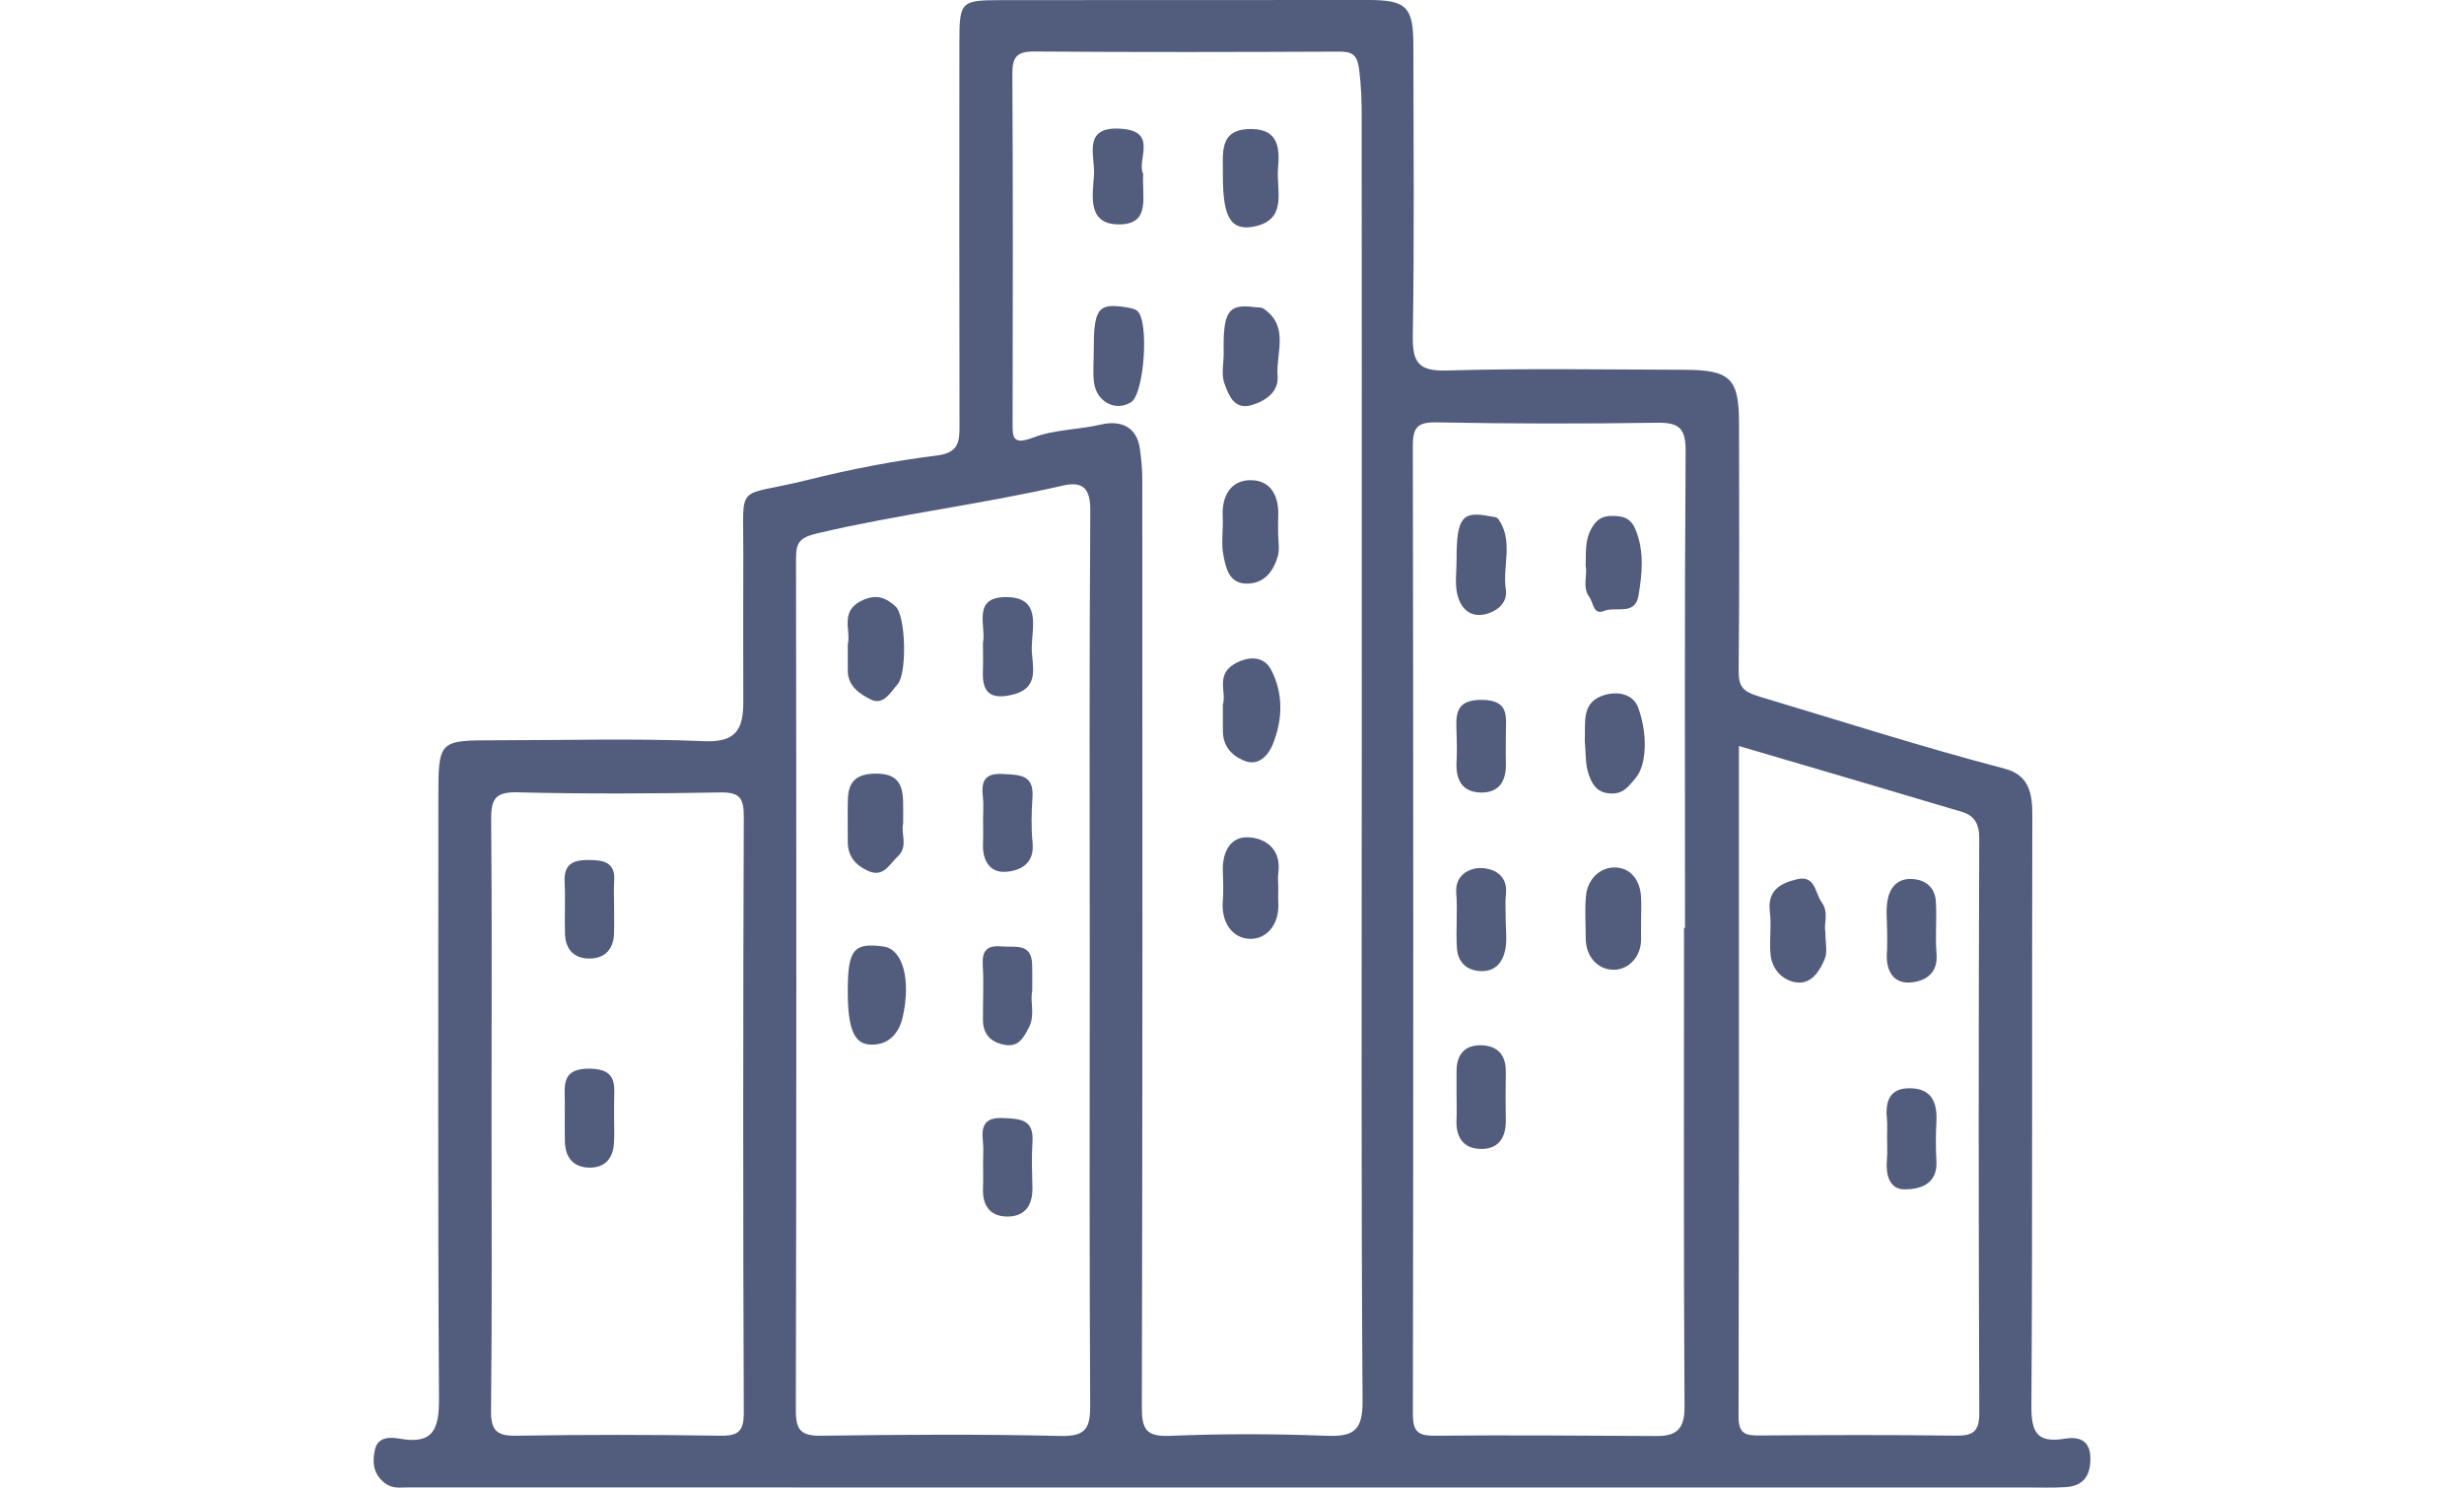 <?xml version="1.0" encoding="utf-8"?>
<!-- Generator: Adobe Illustrator 27.6.1, SVG Export Plug-In . SVG Version: 6.00 Build 0)  -->
<svg version="1.1" id="Txt" xmlns="http://www.w3.org/2000/svg" xmlns:xlink="http://www.w3.org/1999/xlink" x="0px" y="0px"
	 viewBox="0 0 400.48 241.81" style="enable-background:new 0 0 400.48 241.81;" xml:space="preserve">
<style type="text/css">
	.st0{fill:#525D7D;}
</style>
<g>
	<path class="st0" d="M200.24,241.81c-44.64,0-89.29,0-133.93-0.02c-1.26,0-2.51,0.27-3.77-0.7c-1.92-1.5-2.03-3.41-1.62-5.37
		c0.45-2.15,2.43-2.14,4.04-1.85c5.51,0.99,6.42-1.6,6.39-6.55c-0.2-32.48-0.1-64.96-0.1-97.44c0-9.54,0-9.54,9.3-9.54
		c11.33,0,22.67-0.34,33.98,0.15c5.37,0.23,6.29-2.28,6.28-6.49c-0.01-8-0.03-15.99,0-23.99c0.05-11.96-1.42-9.02,10.46-11.99
		c6.89-1.72,13.9-3.09,20.94-3.96c3.67-0.45,3.75-2.28,3.74-4.98c-0.04-20.65-0.03-41.31-0.02-61.96c0-6.94,0.15-7.09,6.94-7.1
		C182.71,0,202.53,0,222.35,0c6.28,0,7.37,1.1,7.37,7.48c0.02,15.66,0.16,31.32-0.09,46.97c-0.07,4.31,0.73,5.92,5.52,5.78
		c12.82-0.38,25.65-0.15,38.48-0.12c7.65,0.02,9.02,1.38,9.02,8.8c0.01,13.33,0.08,26.65-0.06,39.98c-0.03,2.74,0.61,3.52,3.47,4.38
		c13.23,3.96,26.38,8.18,39.74,11.68c4.01,1.05,4.53,4.01,4.52,7.67c-0.09,31.98,0.05,63.96-0.15,95.94
		c-0.03,4.37,0.99,6.04,5.4,5.32c2.41-0.4,4.23,0.26,4.19,3.37c-0.04,2.86-1.32,4.34-4.07,4.5c-2.16,0.13-4.33,0.05-6.5,0.05
		c-42.98,0-85.96,0-128.94,0C200.24,241.79,200.24,241.8,200.24,241.81z M221.33,122.44c0-34.45,0.01-68.9-0.01-103.35
		c0-2.59-0.08-5.16-0.41-7.76c-0.31-2.5-1.15-2.95-3.34-2.94c-16.48,0.07-32.95,0.11-49.43-0.02c-2.89-0.02-3.62,0.9-3.6,3.69
		c0.11,18.8,0.08,37.61,0.04,56.42c-0.01,2.56-0.12,3.98,3.43,2.62c3.38-1.29,7.26-1.23,10.9-2.08c3.04-0.71,5.85,0.15,6.37,3.99
		c0.22,1.63,0.38,3.28,0.38,4.92c0.02,50.26,0.05,100.52-0.07,150.77c-0.01,3.58,0.63,4.87,4.54,4.71
		c8.47-0.35,16.98-0.34,25.46-0.01c4.41,0.17,5.9-0.84,5.87-5.64C221.22,192.67,221.33,157.55,221.33,122.44z M273.71,150.84
		c0.05,0,0.11,0,0.16,0c0-25.79-0.09-51.59,0.1-77.38c0.03-3.72-0.92-4.79-4.58-4.74c-11.98,0.18-23.96,0.17-35.94-0.06
		c-3.2-0.06-3.82,0.95-3.82,3.9c0.09,52.42,0.1,104.84,0.01,157.25c0,2.87,0.78,3.61,3.6,3.58c11.98-0.12,23.96-0.01,35.94,0.05
		c3.24,0.02,4.63-1.05,4.61-4.73C273.63,202.75,273.71,176.8,273.71,150.84z M177.12,156.44c0-24.46-0.09-48.92,0.09-73.38
		c0.03-3.68-1.19-4.87-4.48-4.12c-13.18,3.03-26.63,4.65-39.82,7.74c-3.12,0.73-3.53,1.61-3.53,4.28
		c0.06,46.09,0.08,92.18-0.03,138.28c-0.01,3.28,0.87,4.2,4.13,4.15c12.98-0.18,25.96-0.27,38.94,0.04c4.21,0.1,4.79-1.44,4.77-5.1
		C177.05,204.37,177.12,180.41,177.12,156.44z M79.89,181.29c0,15.98,0.1,31.97-0.08,47.94c-0.04,3.33,0.9,4.22,4.15,4.16
		c10.99-0.18,21.98-0.18,32.96,0c2.97,0.05,3.98-0.56,3.97-3.78c-0.13-32.3-0.12-64.59,0-96.89c0.01-3.04-0.72-3.96-3.85-3.9
		c-10.99,0.2-21.98,0.25-32.96-0.02c-3.71-0.09-4.28,1.23-4.25,4.53C79.98,149.32,79.89,165.31,79.89,181.29z M282.63,121.27
		c0,36.5,0.03,72.77-0.06,109.04c-0.01,3,1.41,3.06,3.65,3.04c10.48-0.07,20.97-0.12,31.45,0.03c2.87,0.04,4.05-0.46,4.03-3.75
		c-0.13-31.12-0.12-62.23-0.01-93.35c0.01-2.41-0.82-3.71-2.86-4.32C306.86,128.39,294.87,124.87,282.63,121.27z"/>
	<path class="st0" d="M207.73,86.52c0,1.33,0.3,2.74-0.06,3.96c-0.74,2.46-2.24,4.47-5.16,4.39c-2.79-0.08-3.25-2.57-3.65-4.5
		c-0.42-2.07-0.02-4.3-0.13-6.45c-0.16-3.22,1.25-5.77,4.36-5.86c3.48-0.1,4.83,2.61,4.66,5.97c-0.04,0.83-0.01,1.66-0.01,2.49
		C207.75,86.52,207.74,86.52,207.73,86.52z"/>
	<path class="st0" d="M198.76,114.5c0.65-2.03-1.41-5.05,2.4-6.85c2.58-1.21,4.5-0.54,5.41,1.18c2.06,3.87,1.92,8.24,0.27,12.23
		c-0.65,1.57-2.2,3.63-4.68,2.58c-2.01-0.85-3.39-2.38-3.4-4.76C198.76,117.56,198.76,116.23,198.76,114.5z"/>
	<path class="st0" d="M198.76,28.66c0.09-3.53-0.93-7.84,4.84-7.68c4.31,0.12,4.39,3.33,4.12,6.4c-0.32,3.58,1.71,8.44-4.08,9.48
		C200,37.51,198.76,35.19,198.76,28.66z"/>
	<path class="st0" d="M207.76,144.33c0,0.83-0.04,1.67,0.01,2.49c0.17,3.34-1.79,5.88-4.64,5.8c-2.83-0.08-4.65-2.7-4.39-6.04
		c0.13-1.65,0.07-3.33,0.01-4.99c-0.1-2.98,1.16-5.61,4.11-5.48c2.85,0.12,5.42,1.95,4.91,5.72
		C207.66,142.66,207.76,143.5,207.76,144.33z"/>
	<path class="st0" d="M198.89,57.4c-0.13-6.81,0.72-8.04,5.05-7.47c0.49,0.06,1.07,0,1.44,0.25c4.24,2.89,1.97,7.25,2.27,10.96
		c0.21,2.59-1.99,4.06-4.24,4.72c-2.84,0.83-3.74-1.69-4.41-3.55C198.47,60.86,198.89,59.06,198.89,57.4z"/>
	<path class="st0" d="M177.77,57.17c-0.02-7.01,0.65-7.95,5.24-7.22c0.63,0.1,1.35,0.21,1.82,0.58c1.98,1.55,1.16,13.44-0.97,14.83
		c-2.49,1.62-5.67-0.01-6.05-3.22C177.61,60.5,177.77,58.83,177.77,57.17z"/>
	<path class="st0" d="M185.81,28.27c-0.27,3.5,1.34,8.15-3.82,8.21c-5.33,0.07-4.4-4.61-4.18-8.03c0.2-3.16-2.02-8.04,4.54-7.51
		C188.29,21.41,184.68,26.03,185.81,28.27z"/>
	<path class="st0" d="M257.58,120.44c0.15-2.93-0.67-6.32,3.21-7.46c2.15-0.63,4.67-0.21,5.5,2.13c0.83,2.32,1.22,5,0.96,7.42
		c-0.13,1.16-0.42,2.78-1.48,4.04c-1.21,1.43-2.04,2.61-4.26,2.4c-2.17-0.21-2.84-1.76-3.32-3.17
		C257.63,124.13,257.76,122.23,257.58,120.44z"/>
	<path class="st0" d="M266.73,149.58c0,0.99-0.02,1.99,0,2.98c0.06,2.98-2.03,5.01-4.3,5.08c-2.62,0.08-4.7-2-4.7-5.17
		c0.01-2.32-0.19-4.66,0.06-6.95c0.27-2.51,2.12-4.4,4.41-4.5c2.59-0.12,4.3,1.81,4.51,4.59
		C266.81,146.92,266.73,148.25,266.73,149.58z"/>
	<path class="st0" d="M257.72,91.95c0.08-2.11-0.14-4.01,0.87-5.91c0.83-1.57,1.77-2.18,3.46-2.17c1.8,0.01,3.03,0.33,3.82,2.32
		c1.41,3.56,1.03,7.09,0.44,10.63c-0.56,3.32-3.71,1.71-5.6,2.49c-1.76,0.73-1.7-1.31-2.38-2.23
		C257.11,95.41,258.06,93.52,257.72,91.95z"/>
	<path class="st0" d="M236.74,178.45c0-1.49-0.02-2.97,0-4.46c0.03-2.54,1.32-4.09,3.86-4.07c2.71,0.01,4.19,1.48,4.14,4.33
		c-0.05,2.64-0.03,5.28,0,7.92c0.03,2.69-1.12,4.57-3.89,4.6c-3.03,0.03-4.27-1.92-4.12-4.86
		C236.79,180.77,236.74,179.61,236.74,178.45z"/>
	<path class="st0" d="M244.72,149.37c0,1.66,0.25,3.38-0.06,4.98c-0.4,2.03-1.58,3.62-4.02,3.51c-2.34-0.1-3.69-1.51-3.84-3.69
		c-0.21-2.98,0.13-6-0.11-8.98c-0.24-3.01,2.18-4.07,3.89-4.08c2.02-0.01,4.56,1.06,4.18,4.27
		C244.61,146.69,244.74,148.04,244.72,149.37z"/>
	<path class="st0" d="M236.74,90.96c0-6.78,0.88-7.94,5.4-7.04c0.47,0.09,1.14,0.11,1.36,0.42c2.55,3.56,0.68,7.63,1.24,11.44
		c0.3,2.03-1.08,3.25-2.54,3.82c-2.87,1.11-4.8-0.38-5.39-3.19C236.46,94.66,236.75,92.78,236.74,90.96z"/>
	<path class="st0" d="M244.74,120.96c0,0.99-0.03,1.99,0.01,2.98c0.12,2.9-1,4.97-4.11,4.89c-3.13-0.07-4.07-2.24-3.9-5.1
		c0.08-1.49,0.05-2.98,0-4.47c-0.09-2.93-0.37-5.52,4.12-5.49c4.68,0.04,3.85,2.96,3.89,5.69
		C244.75,119.96,244.74,120.46,244.74,120.96z"/>
	<path class="st0" d="M137.79,104.75c0.58-2.27-1.48-5.55,2.59-7.26c2.34-0.99,3.8-0.15,5.18,1.1c1.67,1.51,1.88,10.85,0.35,12.61
		c-1.12,1.29-2.31,3.5-4.31,2.54c-1.75-0.85-3.79-2.14-3.81-4.69C137.78,107.72,137.79,106.4,137.79,104.75z"/>
	<path class="st0" d="M137.79,161.08c0-6.72,0.97-7.91,5.86-7.2c3.02,0.44,4.46,5.21,3.07,11.46c-0.59,2.66-2.39,4.73-5.5,4.45
		C138.72,169.57,137.78,166.94,137.79,161.08z"/>
	<path class="st0" d="M146.79,133.92c-0.41,1.55,0.88,3.7-0.87,5.3c-1.36,1.25-2.31,3.49-4.82,2.36c-2.05-0.92-3.33-2.4-3.31-4.78
		c0.02-2.31-0.06-4.62,0.02-6.93c0.1-2.91,1.46-4.1,4.59-4.11c3.32,0,4.28,1.57,4.38,4.37C146.82,131.3,146.79,132.46,146.79,133.92
		z"/>
	<path class="st0" d="M159.78,189.11c0-1.16,0.1-2.32-0.02-3.47c-0.27-2.49,0.14-4.04,3.27-3.89c2.74,0.13,5.02,0.14,4.78,3.84
		c-0.16,2.47-0.07,4.96-0.01,7.43c0.07,2.96-1.25,4.83-4.26,4.74c-2.8-0.09-3.9-1.99-3.77-4.69
		C159.83,191.76,159.78,190.44,159.78,189.11z"/>
	<path class="st0" d="M159.76,104.51c0.57-2.68-1.87-7.47,3.78-7.45c5.72,0.02,4.21,4.84,4.15,8.15c-0.05,2.84,1.59,6.62-3.22,7.74
		c-3.35,0.78-4.84-0.27-4.72-3.69C159.81,107.76,159.76,106.27,159.76,104.51z"/>
	<path class="st0" d="M167.77,161.11c-0.39,1.76,0.53,3.86-0.56,5.96c-0.91,1.75-1.73,3.19-3.96,2.77
		c-2.18-0.41-3.47-1.69-3.49-4.01c-0.02-2.97,0.15-5.94-0.03-8.9c-0.14-2.36,0.65-3.29,3.03-3.08c2.2,0.2,4.93-0.66,5,3
		C167.8,158.17,167.77,159.49,167.77,161.11z"/>
	<path class="st0" d="M159.78,133.11c0-1.16,0.11-2.32-0.02-3.46c-0.29-2.51,0.12-4.02,3.27-3.83c2.7,0.16,5.03,0.06,4.78,3.8
		c-0.16,2.46-0.23,4.97,0.02,7.42c0.33,3.37-2.02,4.52-4.35,4.68c-2.72,0.19-3.83-1.98-3.71-4.65
		C159.83,135.75,159.78,134.43,159.78,133.11z"/>
	<path class="st0" d="M99.81,147.29c0,1.49,0.04,2.98-0.01,4.47c-0.09,2.52-1.44,4.03-3.95,4.06c-2.52,0.03-3.94-1.47-4.02-3.99
		c-0.09-2.81,0.08-5.64-0.06-8.45c-0.15-2.98,1.42-3.61,4-3.58c2.49,0.02,4.29,0.44,4.05,3.51
		C99.73,144.63,99.82,145.96,99.81,147.29z"/>
	<path class="st0" d="M99.81,181.38c0,1.49,0.08,2.99-0.02,4.48c-0.16,2.49-1.51,4.01-4.05,3.95c-2.52-0.06-3.84-1.62-3.92-4.12
		c-0.07-2.15,0-4.31-0.02-6.47c-0.03-2.85-0.53-5.56,4.07-5.5c4.64,0.07,3.94,2.88,3.94,5.66
		C99.82,180.05,99.82,180.71,99.81,181.38z"/>
	<path class="st0" d="M296.68,151.51c0,1.72,0.37,3.19-0.08,4.33c-0.78,1.95-2.18,4.12-4.47,3.88c-2.29-0.24-4.11-2.04-4.36-4.56
		c-0.23-2.29,0.18-4.65-0.11-6.93c-0.43-3.48,1.69-4.65,4.38-5.29c3.04-0.74,2.92,2.18,4.03,3.71
		C297.3,148.33,296.39,150.18,296.68,151.51z"/>
	<path class="st0" d="M306.72,151.42c0-1.67-0.22-3.37,0.05-4.99c0.35-2.09,1.57-3.66,3.97-3.54c2.26,0.11,3.76,1.38,3.9,3.65
		c0.18,2.82-0.13,5.68,0.11,8.49c0.29,3.38-2.07,4.58-4.43,4.69c-2.71,0.12-3.82-2.1-3.64-4.8
		C306.77,153.75,306.71,152.58,306.72,151.42z"/>
	<path class="st0" d="M306.71,184.6c0-0.83,0.07-1.66-0.01-2.48c-0.31-2.95,0.27-5.32,3.87-5.21c3.43,0.1,4.31,2.35,4.16,5.4
		c-0.11,2.14-0.12,4.3,0,6.45c0.2,3.81-2.73,4.61-5.25,4.58c-2.41-0.03-3.01-2.43-2.8-4.76C306.8,187.26,306.7,185.93,306.71,184.6z
		"/>
</g>
</svg>

